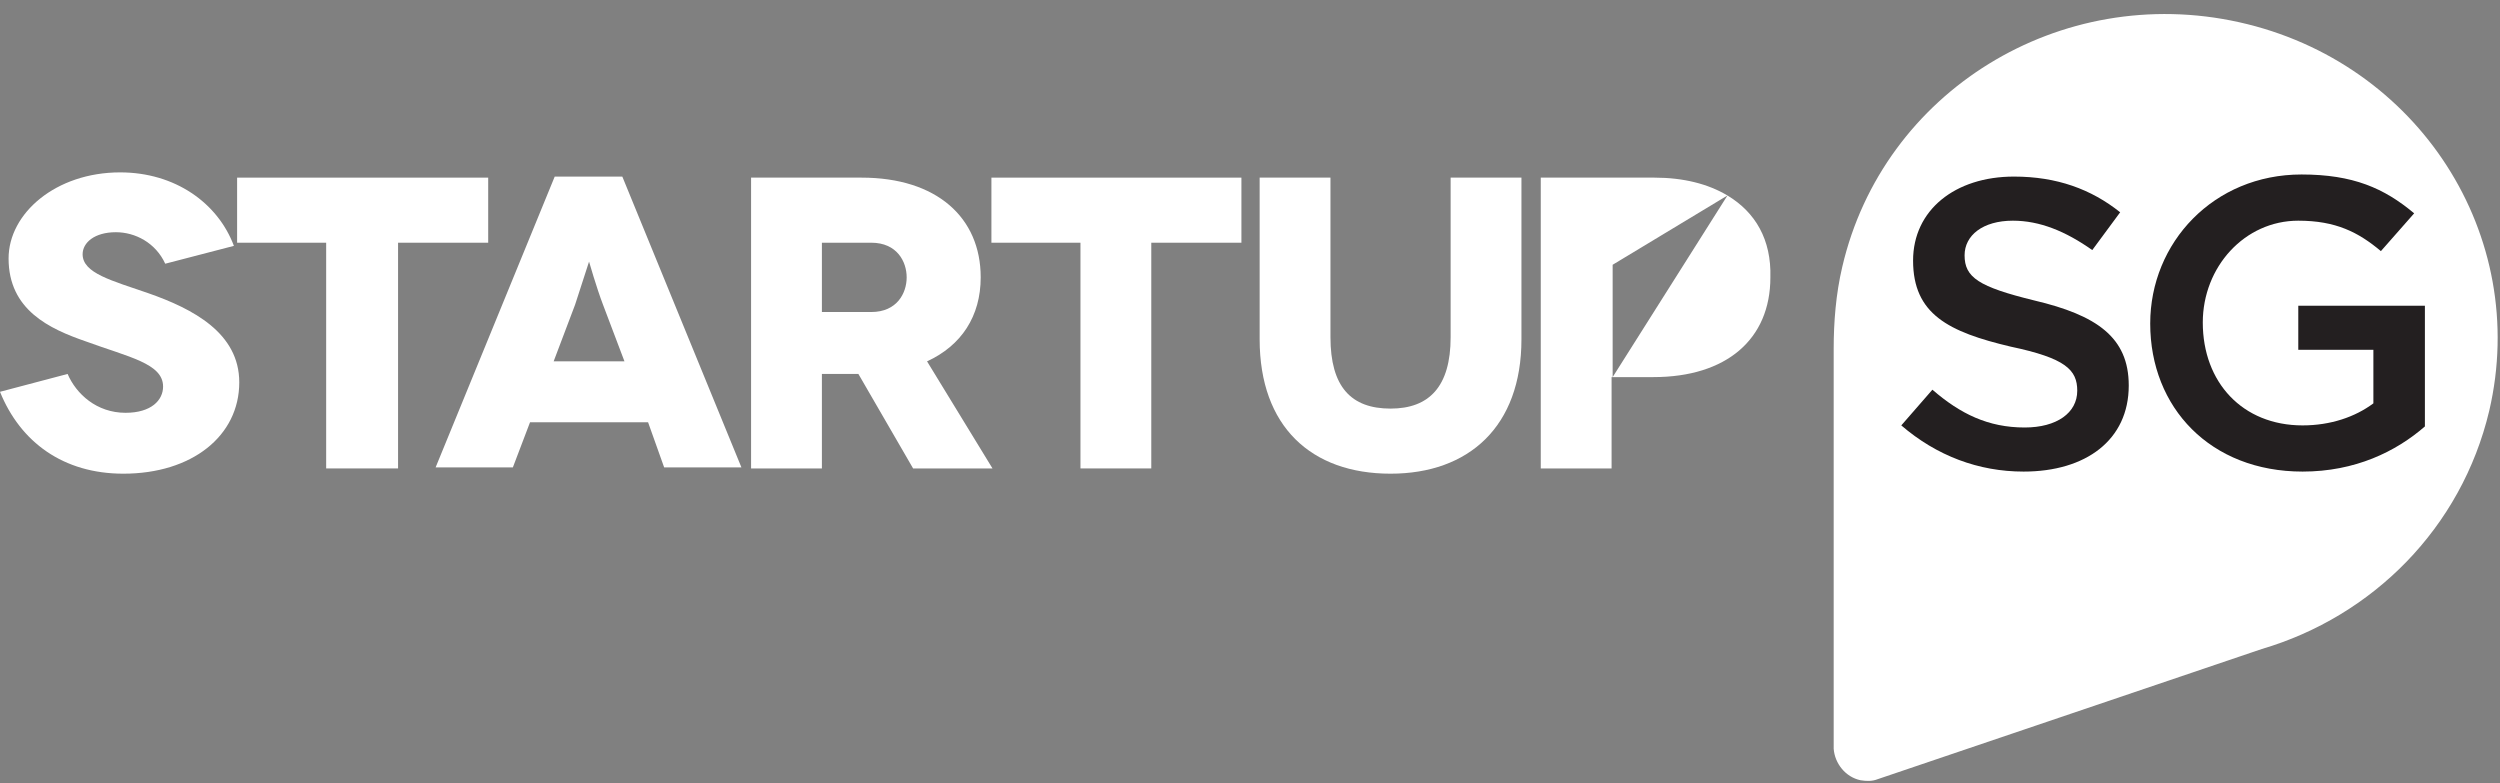 <svg width="150" height="47" viewBox="0 0 150 47" fill="none" xmlns="http://www.w3.org/2000/svg">
<rect x="0" y="0" width="150" height="47" fill="#808080" stroke="none"/>
<path d="M25.687 38.098C32.318 36.145 37.661 30.854 39.335 23.799C41.781 13.28 35.086 2.887 24.335 0.493C13.584 -1.901 2.961 4.65 0.515 15.17C0.129 16.807 0 18.508 0 20.083V44.082V44.082C0.064 44.964 0.708 45.783 1.609 45.972C1.996 46.035 2.318 46.035 2.639 45.909V45.909L25.687 38.098Z" transform="translate(110.021 0.842)" fill="white"/>
<path d="M15.065 0V3.905H9.657V17.448H5.343V3.905H0V0H15.065Z" transform="translate(14.227 10.658)" fill="white"/>
<path fill-rule="evenodd" clip-rule="evenodd" d="M5.665 14.74H12.747L13.712 17.448H18.348L11.202 0H7.146L0 17.448H4.635L5.665 14.74ZM10.043 7.685L11.331 11.086H7.082L8.369 7.685C8.691 6.677 9.206 5.102 9.206 5.102C9.206 5.102 9.657 6.677 10.043 7.685Z" transform="translate(26.137 10.595)" fill="white"/>
<path fill-rule="evenodd" clip-rule="evenodd" d="M6.438 11.779L9.721 17.448H14.485L10.558 11.023C12.618 10.078 13.777 8.315 13.777 5.984C13.777 2.394 11.137 0 6.631 0H0V17.448H4.249V11.779H6.438ZM7.21 8.063H4.249V3.905H7.21C8.755 3.905 9.335 5.039 9.335 5.984C9.335 6.929 8.755 8.063 7.21 8.063Z" transform="translate(45.065 10.658)" fill="white"/>
<path d="M15 0V3.905H9.592V17.448H5.343V3.905H0V0H15Z" transform="translate(59.485 10.658)" fill="white"/>
<path d="M15.708 0V9.7C15.708 14.928 12.554 17.763 7.854 17.763C3.09 17.763 0 14.928 0 9.7V0H4.249V9.574C4.249 12.535 5.472 13.858 7.854 13.858C10.172 13.858 11.459 12.535 11.459 9.574V0H15.708Z" transform="translate(75.579 10.658)" fill="white"/>
<path d="M11.202 1.071L4.313 11.968V5.228L11.202 1.071C10.043 0.378 8.562 0 6.824 0H0V17.448H4.249V11.968H6.76C11.137 11.968 13.777 9.7 13.777 5.984C13.841 3.716 12.876 2.079 11.202 1.071" transform="translate(92.446 10.658)" fill="white"/>
<path d="M7.983 7.433C11.717 8.315 13.648 9.637 13.648 12.535C13.648 15.81 11.073 17.7 7.339 17.7C4.635 17.7 2.124 16.755 0 14.929L1.867 12.787C3.541 14.236 5.215 15.055 7.403 15.055C9.335 15.055 10.558 14.173 10.558 12.85C10.558 11.59 9.85 10.897 6.567 10.204C2.833 9.322 0.708 8.252 0.708 5.039C0.708 2.016 3.219 0 6.76 0C9.335 0 11.395 0.756 13.133 2.142L11.459 4.409C9.85 3.275 8.305 2.646 6.695 2.646C4.893 2.646 3.798 3.527 3.798 4.724C3.798 6.047 4.635 6.614 7.983 7.433" transform="translate(114.077 10.595)" fill="#231F20"/>
<path d="M9.142 17.826C3.605 17.826 0 13.984 0 8.945C0 4.094 3.798 0 9.077 0C12.167 0 14.034 0.819 15.837 2.331L13.841 4.598C12.489 3.464 11.137 2.772 8.884 2.772C5.665 2.772 3.154 5.543 3.154 8.882C3.154 12.472 5.536 15.055 9.142 15.055C10.815 15.055 12.296 14.551 13.39 13.732V10.519H8.884V7.874H16.481V15.117C14.742 16.629 12.296 17.826 9.142 17.826" transform="translate(129.013 10.469)" fill="#231F20"/>
<path d="M8.884 7.244C6.695 6.488 4.957 6.047 4.957 4.913C4.957 4.22 5.665 3.59 6.953 3.59C8.112 3.59 9.335 4.22 9.914 5.48L14.034 4.409C13.069 1.827 10.493 0 7.21 0C3.348 0 0.515 2.457 0.515 5.165C0.515 8.252 2.961 9.385 5.15 10.141C7.725 11.086 9.785 11.464 9.785 12.85C9.785 13.669 9.077 14.425 7.532 14.425C5.794 14.425 4.571 13.291 4.056 12.094L0 13.165C1.223 16.188 3.798 18.078 7.403 18.078C11.524 18.078 14.356 15.81 14.356 12.598C14.356 9.637 11.588 8.189 8.884 7.244" transform="translate(0 10.343)" fill="white"/>
</svg>
